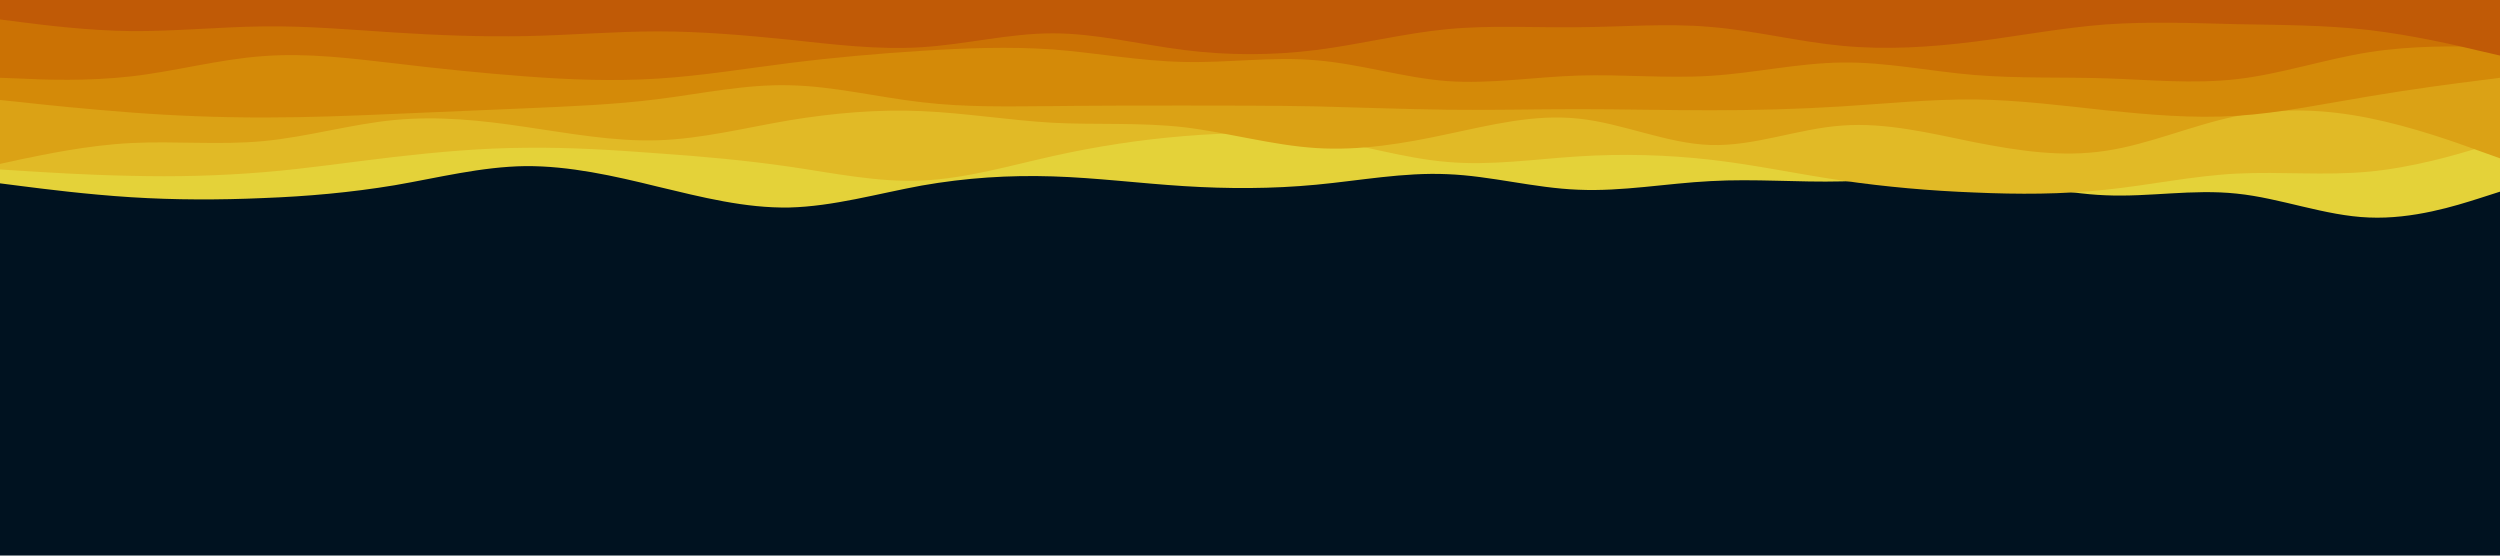 <svg id="visual" viewBox="0 0 900 200" width="900" height="200" xmlns="http://www.w3.org/2000/svg" xmlns:xlink="http://www.w3.org/1999/xlink" version="1.1"><rect x="0" y="0" width="900" height="200" fill="#001220"></rect><path d="M0 66L7.8 67C15.7 68 31.3 70 47.2 71C63 72 79 72 94.8 71.3C110.7 70.7 126.3 69.3 142 66.7C157.7 64 173.3 60 189.2 59.8C205 59.7 221 63.3 236.8 67.2C252.7 71 268.3 75 284.2 74.7C300 74.3 316 69.7 331.8 66.8C347.7 64 363.3 63 379 63.5C394.7 64 410.3 66 426.2 67C442 68 458 68 473.8 66.5C489.7 65 505.3 62 521 62.7C536.7 63.3 552.3 67.7 568.2 68.3C584 69 600 66 615.8 65.2C631.7 64.3 647.3 65.7 663.2 65.3C679 65 695 63 710.8 64.2C726.7 65.3 742.3 69.7 758 70.3C773.7 71 789.3 68 805.2 69.7C821 71.3 837 77.7 852.8 78.3C868.7 79 884.3 74 892.2 71.5L900 69L900 0L892.2 0C884.3 0 868.7 0 852.8 0C837 0 821 0 805.2 0C789.3 0 773.7 0 758 0C742.3 0 726.7 0 710.8 0C695 0 679 0 663.2 0C647.3 0 631.7 0 615.8 0C600 0 584 0 568.2 0C552.3 0 536.7 0 521 0C505.3 0 489.7 0 473.8 0C458 0 442 0 426.2 0C410.3 0 394.7 0 379 0C363.3 0 347.7 0 331.8 0C316 0 300 0 284.2 0C268.3 0 252.7 0 236.8 0C221 0 205 0 189.2 0C173.3 0 157.7 0 142 0C126.3 0 110.7 0 94.8 0C79 0 63 0 47.2 0C31.3 0 15.7 0 7.8 0L0 0Z" fill="#e4d239"></path><path d="M0 61L7.8 61.5C15.7 62 31.3 63 47.2 63.3C63 63.7 79 63.3 94.8 62C110.7 60.7 126.3 58.3 142 56.5C157.7 54.7 173.3 53.3 189.2 53.2C205 53 221 54 236.8 55.2C252.7 56.3 268.3 57.7 284.2 60C300 62.3 316 65.7 331.8 65C347.7 64.3 363.3 59.7 379 56.2C394.7 52.7 410.3 50.3 426.2 49C442 47.7 458 47.3 473.8 49.7C489.7 52 505.3 57 521 58.3C536.7 59.7 552.3 57.3 568.2 56.3C584 55.3 600 55.7 615.8 57.5C631.7 59.3 647.3 62.7 663.2 65C679 67.3 695 68.7 710.8 69.3C726.7 70 742.3 70 758 68.3C773.7 66.7 789.3 63.3 805.2 62.5C821 61.7 837 63.3 852.8 61.8C868.7 60.3 884.3 55.7 892.2 53.3L900 51L900 0L892.2 0C884.3 0 868.7 0 852.8 0C837 0 821 0 805.2 0C789.3 0 773.7 0 758 0C742.3 0 726.7 0 710.8 0C695 0 679 0 663.2 0C647.3 0 631.7 0 615.8 0C600 0 584 0 568.2 0C552.3 0 536.7 0 521 0C505.3 0 489.7 0 473.8 0C458 0 442 0 426.2 0C410.3 0 394.7 0 379 0C363.3 0 347.7 0 331.8 0C316 0 300 0 284.2 0C268.3 0 252.7 0 236.8 0C221 0 205 0 189.2 0C173.3 0 157.7 0 142 0C126.3 0 110.7 0 94.8 0C79 0 63 0 47.2 0C31.3 0 15.7 0 7.8 0L0 0Z" fill="#e1ba26"></path><path d="M0 59L7.8 57.3C15.7 55.7 31.3 52.3 47.2 51.5C63 50.7 79 52.3 94.8 50.8C110.7 49.3 126.3 44.7 142 43.2C157.7 41.7 173.3 43.3 189.2 45.7C205 48 221 51 236.8 50.5C252.7 50 268.3 46 284.2 43.3C300 40.7 316 39.3 331.8 40C347.7 40.7 363.3 43.3 379 44.2C394.7 45 410.3 44 426.2 45.8C442 47.7 458 52.3 473.8 53.3C489.7 54.3 505.3 51.7 521 48.3C536.7 45 552.3 41 568.2 42.7C584 44.3 600 51.7 615.8 52.2C631.7 52.7 647.3 46.3 663.2 45.2C679 44 695 48 710.8 51.2C726.7 54.3 742.3 56.7 758 54.3C773.7 52 789.3 45 805.2 41.8C821 38.7 837 39.3 852.8 42.5C868.7 45.7 884.3 51.3 892.2 54.2L900 57L900 0L892.2 0C884.3 0 868.7 0 852.8 0C837 0 821 0 805.2 0C789.3 0 773.7 0 758 0C742.3 0 726.7 0 710.8 0C695 0 679 0 663.2 0C647.3 0 631.7 0 615.8 0C600 0 584 0 568.2 0C552.3 0 536.7 0 521 0C505.3 0 489.7 0 473.8 0C458 0 442 0 426.2 0C410.3 0 394.7 0 379 0C363.3 0 347.7 0 331.8 0C316 0 300 0 284.2 0C268.3 0 252.7 0 236.8 0C221 0 205 0 189.2 0C173.3 0 157.7 0 142 0C126.3 0 110.7 0 94.8 0C79 0 63 0 47.2 0C31.3 0 15.7 0 7.8 0L0 0Z" fill="#dba215"></path><path d="M0 36L7.8 36.8C15.7 37.7 31.3 39.3 47.2 40.5C63 41.7 79 42.3 94.8 42.3C110.7 42.3 126.3 41.7 142 41C157.7 40.3 173.3 39.7 189.2 39C205 38.3 221 37.7 236.8 35.7C252.7 33.7 268.3 30.3 284.2 30.7C300 31 316 35 331.8 36.8C347.7 38.7 363.3 38.3 379 38.2C394.7 38 410.3 38 426.2 38C442 38 458 38 473.8 38.3C489.7 38.7 505.3 39.3 521 39.5C536.7 39.7 552.3 39.3 568.2 39.3C584 39.3 600 39.7 615.8 39.7C631.7 39.7 647.3 39.3 663.2 38.3C679 37.3 695 35.7 710.8 35.8C726.7 36 742.3 38 758 39.7C773.7 41.3 789.3 42.7 805.2 41.7C821 40.7 837 37.3 852.8 34.7C868.7 32 884.3 30 892.2 29L900 28L900 0L892.2 0C884.3 0 868.7 0 852.8 0C837 0 821 0 805.2 0C789.3 0 773.7 0 758 0C742.3 0 726.7 0 710.8 0C695 0 679 0 663.2 0C647.3 0 631.7 0 615.8 0C600 0 584 0 568.2 0C552.3 0 536.7 0 521 0C505.3 0 489.7 0 473.8 0C458 0 442 0 426.2 0C410.3 0 394.7 0 379 0C363.3 0 347.7 0 331.8 0C316 0 300 0 284.2 0C268.3 0 252.7 0 236.8 0C221 0 205 0 189.2 0C173.3 0 157.7 0 142 0C126.3 0 110.7 0 94.8 0C79 0 63 0 47.2 0C31.3 0 15.7 0 7.8 0L0 0Z" fill="#d48a08"></path><path d="M0 28L7.8 28.3C15.7 28.7 31.3 29.3 47.2 27.5C63 25.7 79 21.3 94.8 20.2C110.7 19 126.3 21 142 22.8C157.7 24.7 173.3 26.3 189.2 27.5C205 28.7 221 29.3 236.8 28.3C252.7 27.3 268.3 24.7 284.2 22.7C300 20.7 316 19.3 331.8 18.3C347.7 17.3 363.3 16.7 379 17.8C394.7 19 410.3 22 426.2 22.3C442 22.7 458 20.3 473.8 21.7C489.7 23 505.3 28 521 29.2C536.7 30.3 552.3 27.7 568.2 27.2C584 26.7 600 28.3 615.8 27.3C631.7 26.3 647.3 22.7 663.2 22.5C679 22.3 695 25.7 710.8 27C726.7 28.3 742.3 27.7 758 28.2C773.7 28.7 789.3 30.3 805.2 28.5C821 26.7 837 21.3 852.8 18.8C868.7 16.3 884.3 16.7 892.2 16.8L900 17L900 0L892.2 0C884.3 0 868.7 0 852.8 0C837 0 821 0 805.2 0C789.3 0 773.7 0 758 0C742.3 0 726.7 0 710.8 0C695 0 679 0 663.2 0C647.3 0 631.7 0 615.8 0C600 0 584 0 568.2 0C552.3 0 536.7 0 521 0C505.3 0 489.7 0 473.8 0C458 0 442 0 426.2 0C410.3 0 394.7 0 379 0C363.3 0 347.7 0 331.8 0C316 0 300 0 284.2 0C268.3 0 252.7 0 236.8 0C221 0 205 0 189.2 0C173.3 0 157.7 0 142 0C126.3 0 110.7 0 94.8 0C79 0 63 0 47.2 0C31.3 0 15.7 0 7.8 0L0 0Z" fill="#cb7204"></path><path d="M0 7L7.8 8C15.7 9 31.3 11 47.2 11.2C63 11.3 79 9.7 94.8 9.5C110.7 9.3 126.3 10.7 142 11.7C157.7 12.7 173.3 13.3 189.2 13C205 12.7 221 11.3 236.8 11.3C252.7 11.3 268.3 12.7 284.2 14.3C300 16 316 18 331.8 17C347.7 16 363.3 12 379 12C394.7 12 410.3 16 426.2 18C442 20 458 20 473.8 18C489.7 16 505.3 12 521 10.5C536.7 9 552.3 10 568.2 9.8C584 9.7 600 8.3 615.8 9.7C631.7 11 647.3 15 663.2 16.5C679 18 695 17 710.8 15C726.7 13 742.3 10 758 8.8C773.7 7.7 789.3 8.3 805.2 8.7C821 9 837 9 852.8 10.8C868.7 12.7 884.3 16.3 892.2 18.2L900 20L900 0L892.2 0C884.3 0 868.7 0 852.8 0C837 0 821 0 805.2 0C789.3 0 773.7 0 758 0C742.3 0 726.7 0 710.8 0C695 0 679 0 663.2 0C647.3 0 631.7 0 615.8 0C600 0 584 0 568.2 0C552.3 0 536.7 0 521 0C505.3 0 489.7 0 473.8 0C458 0 442 0 426.2 0C410.3 0 394.7 0 379 0C363.3 0 347.7 0 331.8 0C316 0 300 0 284.2 0C268.3 0 252.7 0 236.8 0C221 0 205 0 189.2 0C173.3 0 157.7 0 142 0C126.3 0 110.7 0 94.8 0C79 0 63 0 47.2 0C31.3 0 15.7 0 7.8 0L0 0Z" fill="#c05a06"></path></svg>